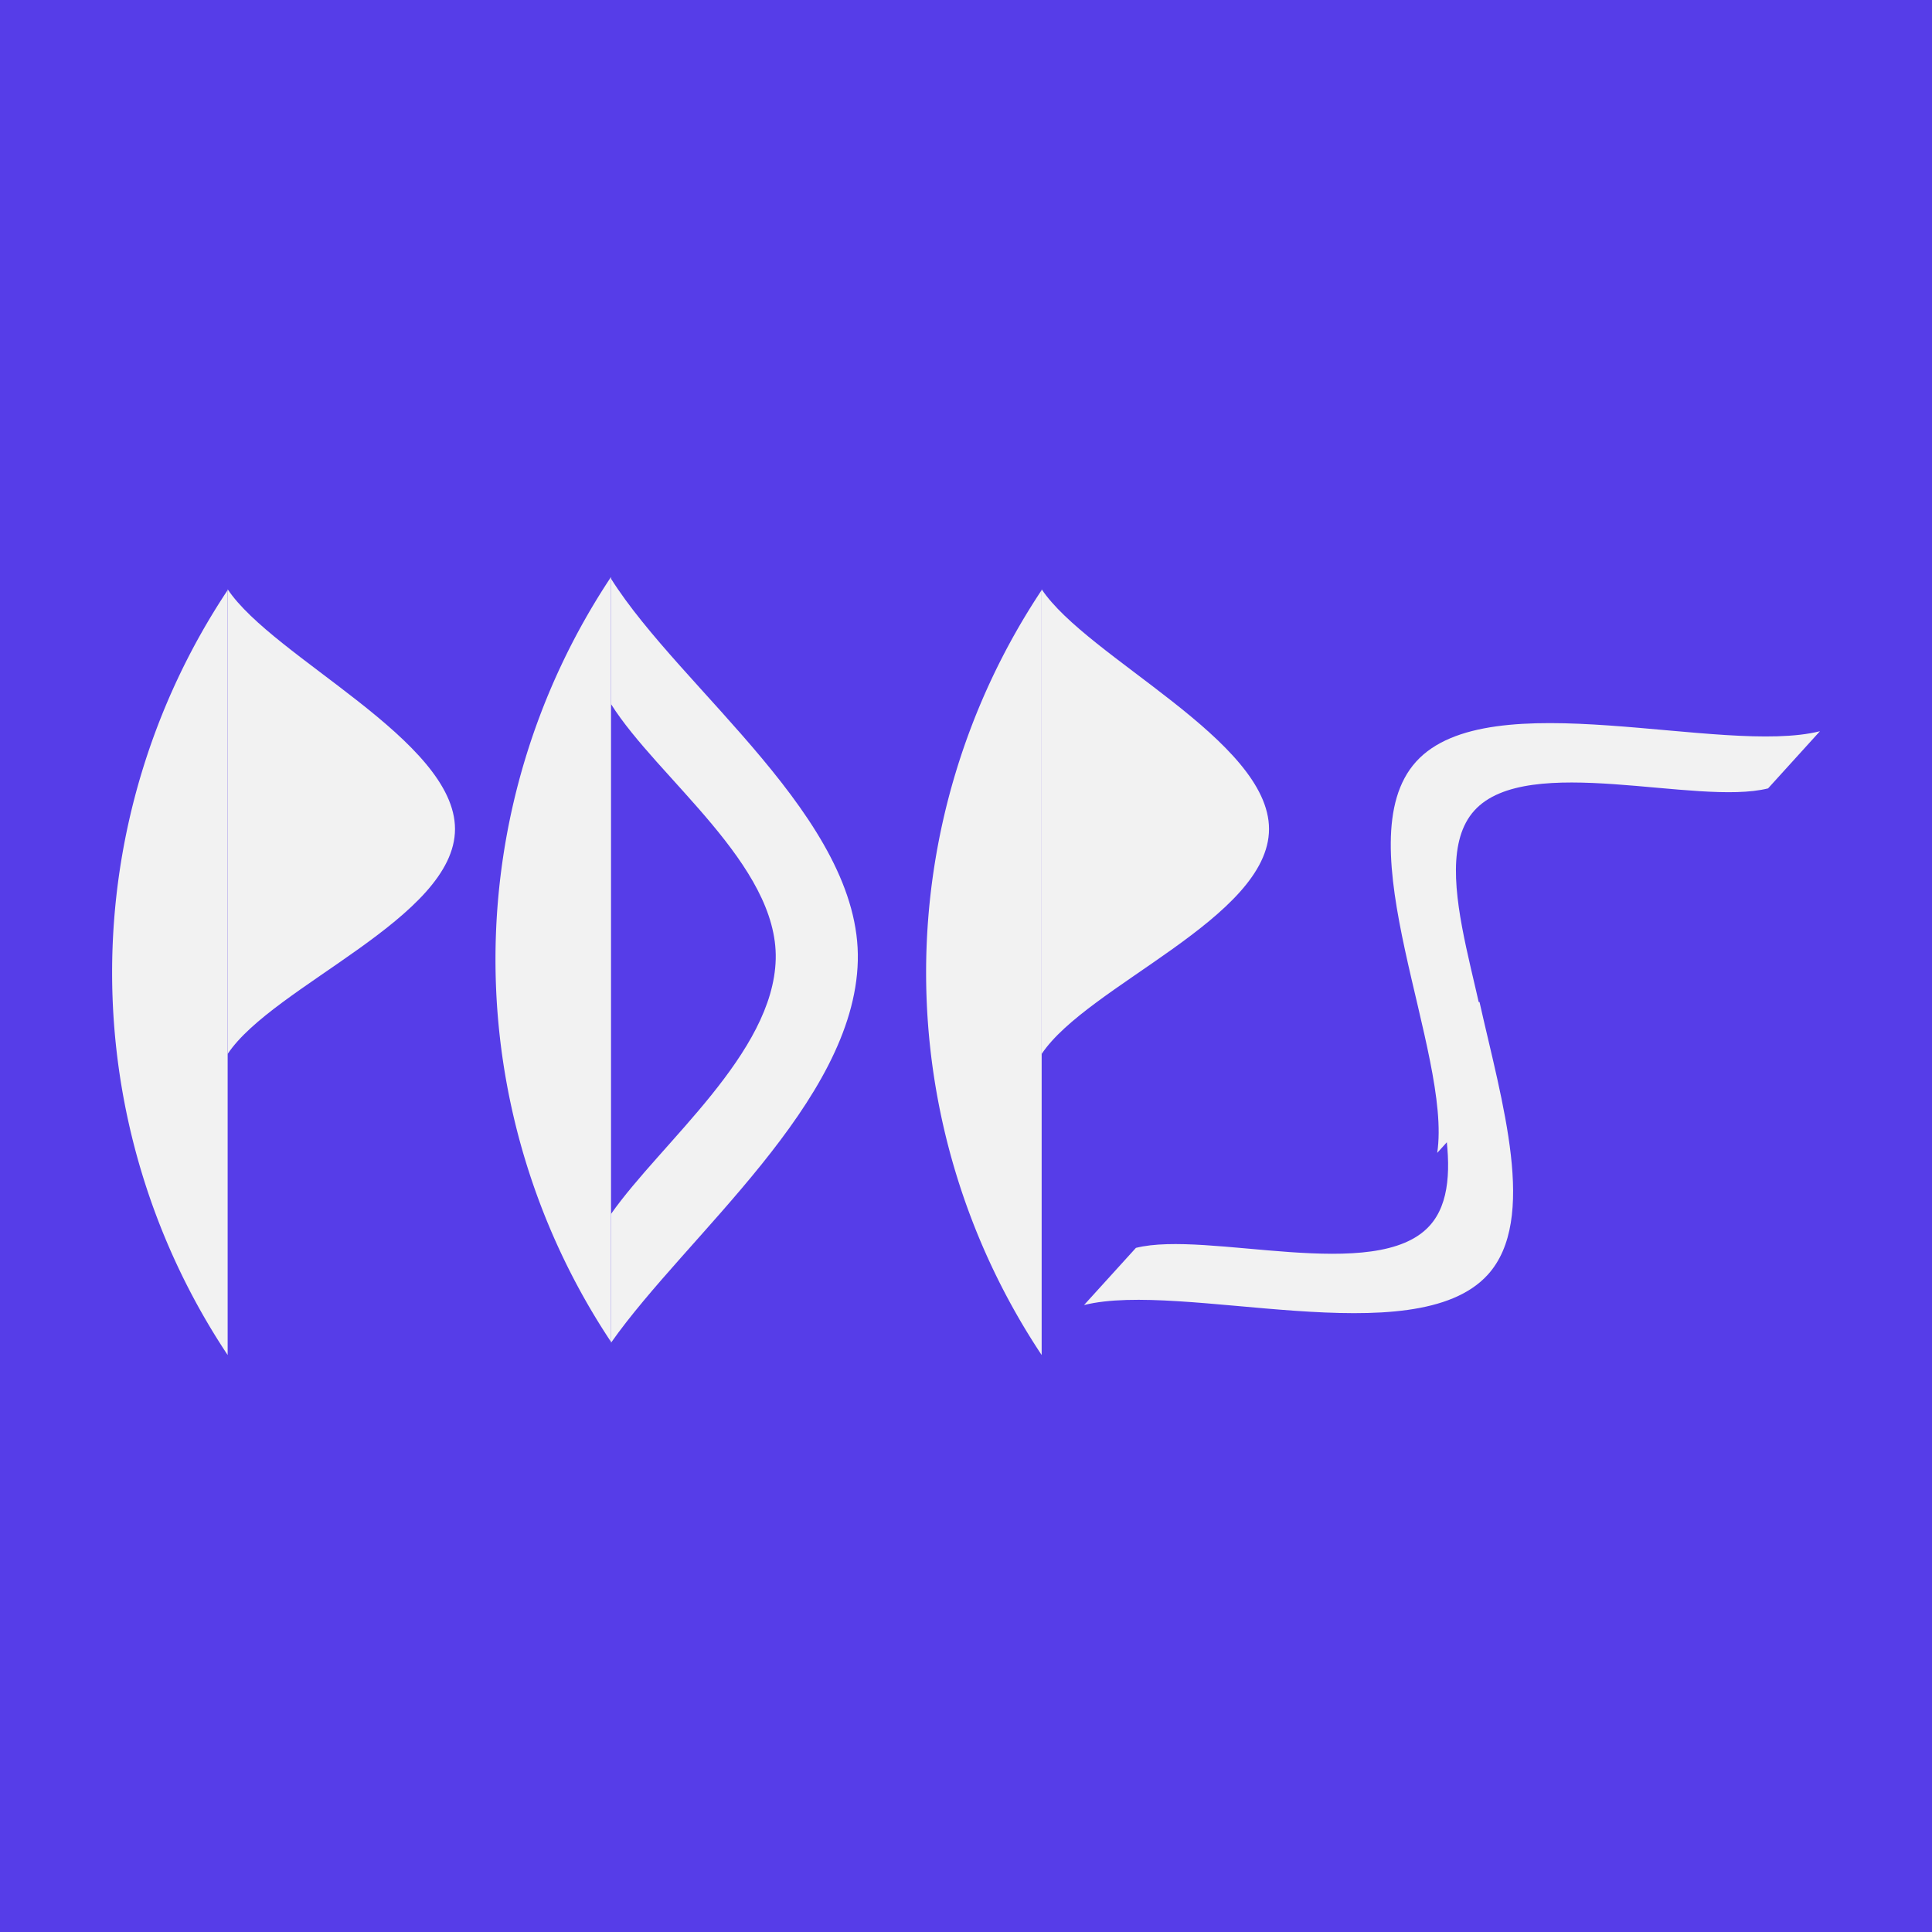 <svg id="Слой_1" data-name="Слой 1" xmlns="http://www.w3.org/2000/svg" viewBox="0 0 1000 1000"><defs><style>.cls-1{fill:#563de8;}.cls-2{fill:#f2f2f2;}</style></defs><rect class="cls-1" width="1000" height="1000"/><path class="cls-2" d="M117.83,305.44a357.56,357.56,0,0,0,0,395.92Z"/><path class="cls-2" d="M316.26,298.64a357.56,357.56,0,0,0,0,395.92Z"/><path class="cls-2" d="M316.26,299.53v64.91c24.25,38.44,86.47,83.16,85.25,132s-59.11,94.74-85.25,131.91V695C355.44,639.32,442.17,570.55,444,497.35S352.6,357.14,316.26,299.53Z"/><path class="cls-2" d="M117.83,545.53C141.51,510,235.51,475,235.51,429.09S141.51,340.5,117.83,305Z"/><path class="cls-2" d="M539.16,305.44a357.51,357.51,0,0,0,0,395.92Z"/><path class="cls-2" d="M539.16,545.53C562.84,510,656.84,475,656.84,429.09S562.84,340.5,539.16,305Z"/><path class="cls-2" d="M701,527.24"/><path class="cls-2" d="M942,378.48l-26.85,29.59c-36.92,9.27-124.54-18.86-152,11.44S776.67,529.22,771,566.87l-27.1,29.86C751.69,545,695.22,435.85,733,394.2S891.23,391.22,942,378.48Z"/><path class="cls-2" d="M765.8,518.66h-8.45v-25H740.7v25h-6.55c7.51,40.07,27,92.48,5.8,115.8-27.5,30.3-115.11,2.17-152,11.44l-26.86,29.59c50.75-12.74,171.17,25.93,209-15.72C796,631.12,777.42,570.53,765.8,518.66Z"/></svg>